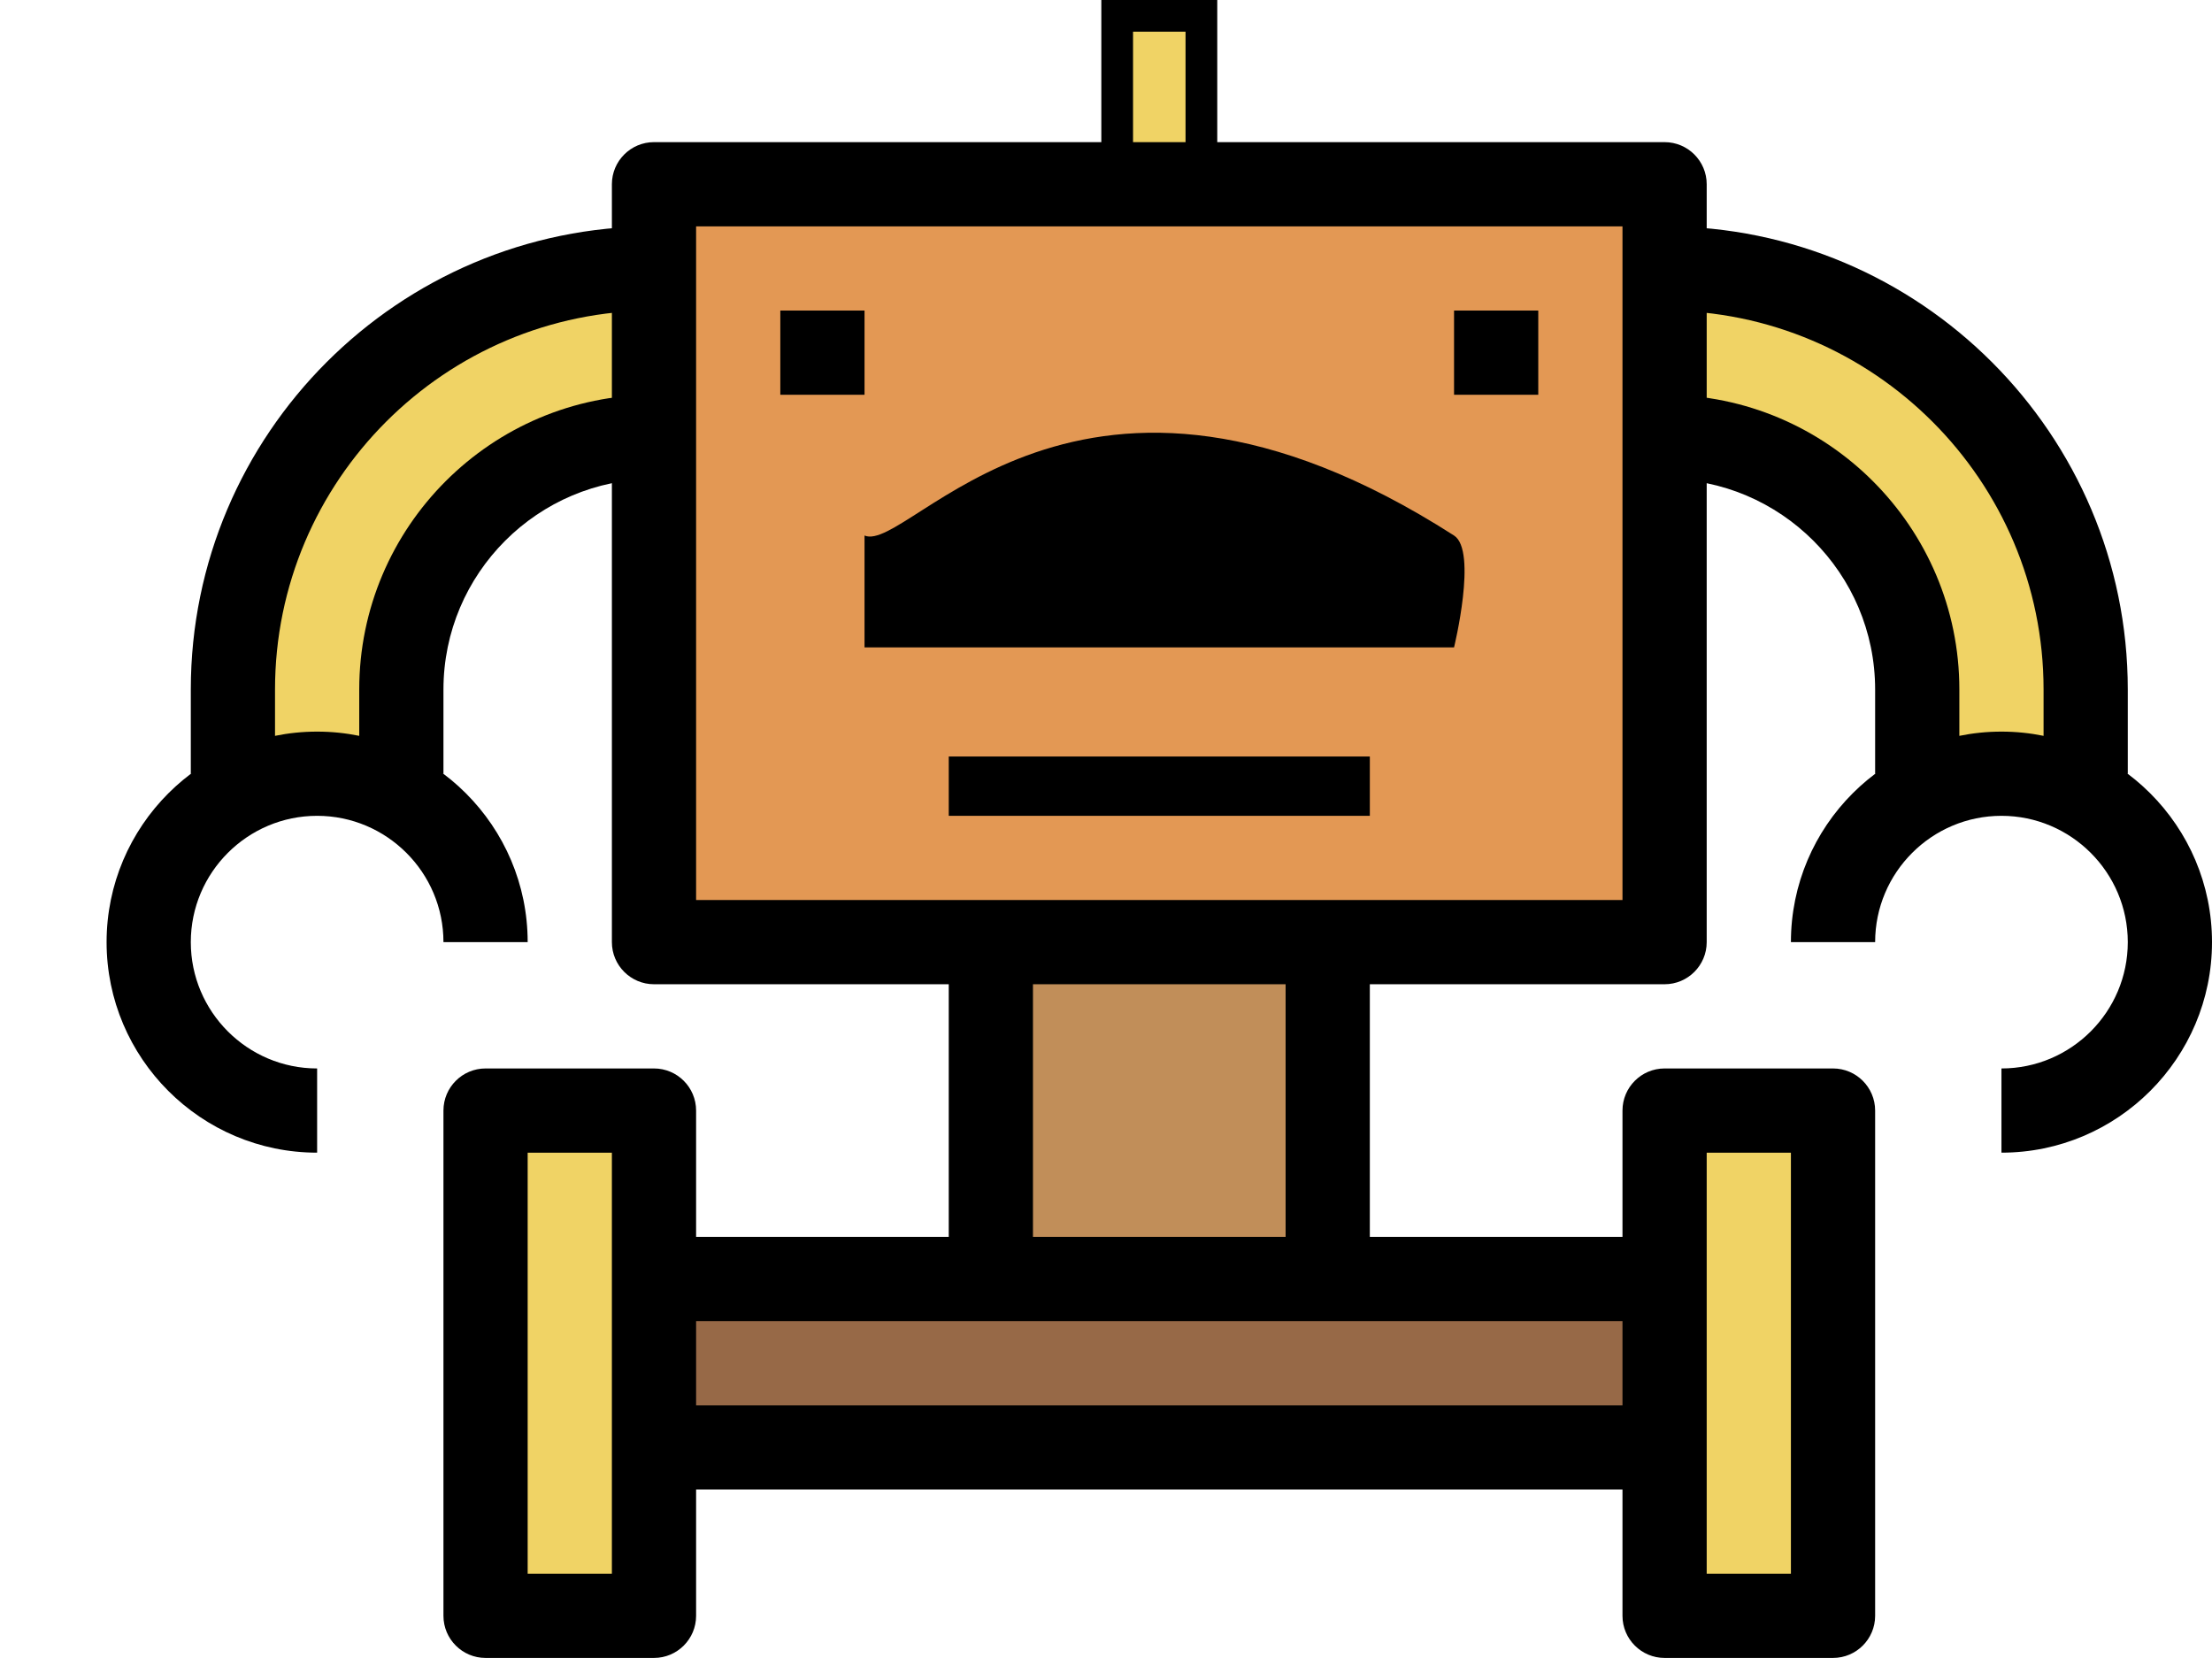 <?xml version="1.0" encoding="UTF-8" standalone="no"?>
<svg
   xmlns:dc="http://purl.org/dc/elements/1.1/"
   xmlns:cc="http://creativecommons.org/ns#"
   xmlns:rdf="http://www.w3.org/1999/02/22-rdf-syntax-ns#"
   xmlns:svg="http://www.w3.org/2000/svg"
   xmlns="http://www.w3.org/2000/svg"
   xmlns:sodipodi="http://sodipodi.sourceforge.net/DTD/sodipodi-0.dtd"
   xmlns:inkscape="http://www.inkscape.org/namespaces/inkscape"
   height="420"
   viewBox="-48 0 420.25 315"
   width="560.333"
   version="1.1"
   id="svg62"
   sodipodi:docname="cogwheelsad.svg"
   inkscape:version="0.92.4 (5da689c313, 2019-01-14)"
   inkscape:export-filename="C:\Andy\repositorios\Curiosito\public\images\curiositoomg.png"
   inkscape:export-xdpi="43.200001"
   inkscape:export-ydpi="43.200001">
  <defs
     id="defs66" />
  <sodipodi:namedview
     pagecolor="#ffffff"
     bordercolor="#666666"
     borderopacity="1"
     objecttolerance="10"
     gridtolerance="10"
     guidetolerance="10"
     inkscape:pageopacity="0"
     inkscape:pageshadow="2"
     inkscape:window-width="1366"
     inkscape:window-height="745"
     id="namedview64"
     showgrid="false"
     units="px"
     inkscape:zoom="1.4274194"
     inkscape:cx="343.55636"
     inkscape:cy="230.86485"
     inkscape:window-x="-8"
     inkscape:window-y="-8"
     inkscape:window-maximized="1"
     inkscape:current-layer="svg62" />
  <path
     style="fill:#e39854"
     inkscape:connector-curvature="0"
     d="M 76.25,35.006 H 268.25 v 144 H 76.25 Z m 0,0"
     id="path6" />
  <g
     style="fill:#f0d365"
     id="g16"
     transform="translate(-27.75,-180.994)">
    <path
       inkscape:connector-curvature="0"
       d="m 344,328 v -16 c 0,-26.512 -21.488,-48 -48,-48 v -32 c 44.184,0 80,35.816 80,80 v 16"
       id="path8" />
    <path
       inkscape:connector-curvature="0"
       d="m 56,328 v -16 c 0,-26.512 21.488,-48 48,-48 v -32 c -44.184,0 -80,35.816 -80,80 v 16"
       id="path10" />
    <path
       inkscape:connector-curvature="0"
       d="m 72,392 h 32 v 96 H 72 Z m 0,0"
       id="path12" />
    <path
       inkscape:connector-curvature="0"
       d="m 296,392 h 32 v 96 h -32 z m 0,0"
       id="path14" />
  </g>
  <path
     style="fill:#c18e59"
     inkscape:connector-curvature="0"
     d="m 140.25,179.006 h 64 v 64 h -64 z m 0,0"
     id="path18" />
  <path
     style="fill:#976947"
     inkscape:connector-curvature="0"
     d="M 76.25,243.006 H 268.25 v 32 H 76.25 Z m 0,0"
     id="path20" />
  <path
     inkscape:connector-curvature="0"
     d="m 164.25,3.006 h 16 v 32 h -16 z m 0,0"
     id="path60"
     style="fill:#f0d365;fill-opacity:1;stroke:#000000;stroke-width:6.025;stroke-miterlimit:4;stroke-dasharray:none;stroke-opacity:1" />
  <path
     inkscape:connector-curvature="0"
     d="M 268.25,187.006 H 76.25 c -4.414,0 -8,-3.586 -8,-8 v -144 c 0,-4.414 3.586,-8 8,-8 H 268.25 c 4.414,0 8,3.586 8,8 v 144 c 0,4.414 -3.586,8 -8,8 z m -184,-16 H 260.25 v -128 H 84.25 Z m 0,0"
     id="path26" />
  <path
     inkscape:connector-curvature="0"
     d="m 4.25,147.006 h -16 v -16 c 0,-48.52 39.48,-88 88,-88 v 16 c -39.695,0 -72,32.305 -72,72 z m 0,0"
     id="path28" />
  <path
     inkscape:connector-curvature="0"
     d="m 36.25,147.006 h -16 v -16 c 0,-30.879 25.121,-56 56,-56 v 16 c -22.055,0 -40,17.945 -40,40 z m 0,0"
     id="path30" />
  <path
     inkscape:connector-curvature="0"
     d="m 12.25,219.006 c -22.055,0 -40,-17.945 -40,-40 0,-22.055 17.945,-40 40,-40 22.055,0 40,17.945 40,40 h -16 c 0,-13.23 -10.77,-24 -24,-24 -13.23,0 -24,10.77 -24,24 0,13.23 10.77,24 24,24 z m 0,0"
     id="path32" />
  <path
     inkscape:connector-curvature="0"
     d="m 356.25,147.006 h -16 v -16 c 0,-39.695 -32.305,-72 -72,-72 v -16 c 48.52,0 88,39.48 88,88 z m 0,0"
     id="path34" />
  <path
     inkscape:connector-curvature="0"
     d="m 324.25,147.006 h -16 v -16 c 0,-22.055 -17.945,-40 -40,-40 v -16 c 30.879,0 56,25.121 56,56 z m 0,0"
     id="path36" />
  <path
     inkscape:connector-curvature="0"
     d="m 332.25,219.006 v -16 c 13.23,0 24,-10.77 24,-24 0,-13.23 -10.77,-24 -24,-24 -13.23,0 -24,10.77 -24,24 h -16 c 0,-22.055 17.945,-40 40,-40 22.055,0 40,17.945 40,40 0,22.055 -17.945,40 -40,40 z m 0,0"
     id="path38" />
  <path
     inkscape:connector-curvature="0"
     d="m 76.25,315.006 h -32 c -4.414,0 -8,-3.586 -8,-8 v -96 c 0,-4.414 3.586,-8 8,-8 h 32 c 4.414,0 8,3.586 8,8 v 96 c 0,4.414 -3.586,8 -8,8 z m -24,-16 h 16 v -80 h -16 z m 0,0"
     id="path40" />
  <path
     inkscape:connector-curvature="0"
     d="m 300.25,315.006 h -32 c -4.414,0 -8,-3.586 -8,-8 v -96 c 0,-4.414 3.586,-8 8,-8 h 32 c 4.414,0 8,3.586 8,8 v 96 c 0,4.414 -3.586,8 -8,8 z m -24,-16 h 16 v -80 h -16 z m 0,0"
     id="path42" />
  <path
     inkscape:connector-curvature="0"
     d="M 76.25,235.006 H 268.25 v 16 H 76.25 Z m 0,0"
     id="path44" />
  <path
     inkscape:connector-curvature="0"
     d="M 76.25,267.006 H 268.25 v 16 H 76.25 Z m 0,0"
     id="path46" />
  <path
     inkscape:connector-curvature="0"
     d="m 132.25,179.006 h 16 v 64 h -16 z m 0,0"
     id="path48" />
  <path
     inkscape:connector-curvature="0"
     d="m 196.25,179.006 h 16 v 64 h -16 z m 0,0"
     id="path50" />
  <path
     d="m 132.25,143.735 h 80 v 11.271 h -80 z m 0,0"
     id="path52"
     inkscape:connector-curvature="0"
     style="stroke-width:0.839" />
  <path
     d="m 116.25,101.752 c 8.524,3.653 40.68,-45.726 112,0 4.49,2.879 0,21.254 0,21.254 h -112 z"
     id="path54"
     inkscape:connector-curvature="0"
     sodipodi:nodetypes="csccc" />
  <path
     inkscape:connector-curvature="0"
     d="m 100.25,59.006 h 16 v 16 h -16 z m 0,0"
     id="path56" />
  <path
     inkscape:connector-curvature="0"
     d="m 228.25,59.006 h 16 v 16 h -16 z m 0,0"
     id="path58" />
</svg>
